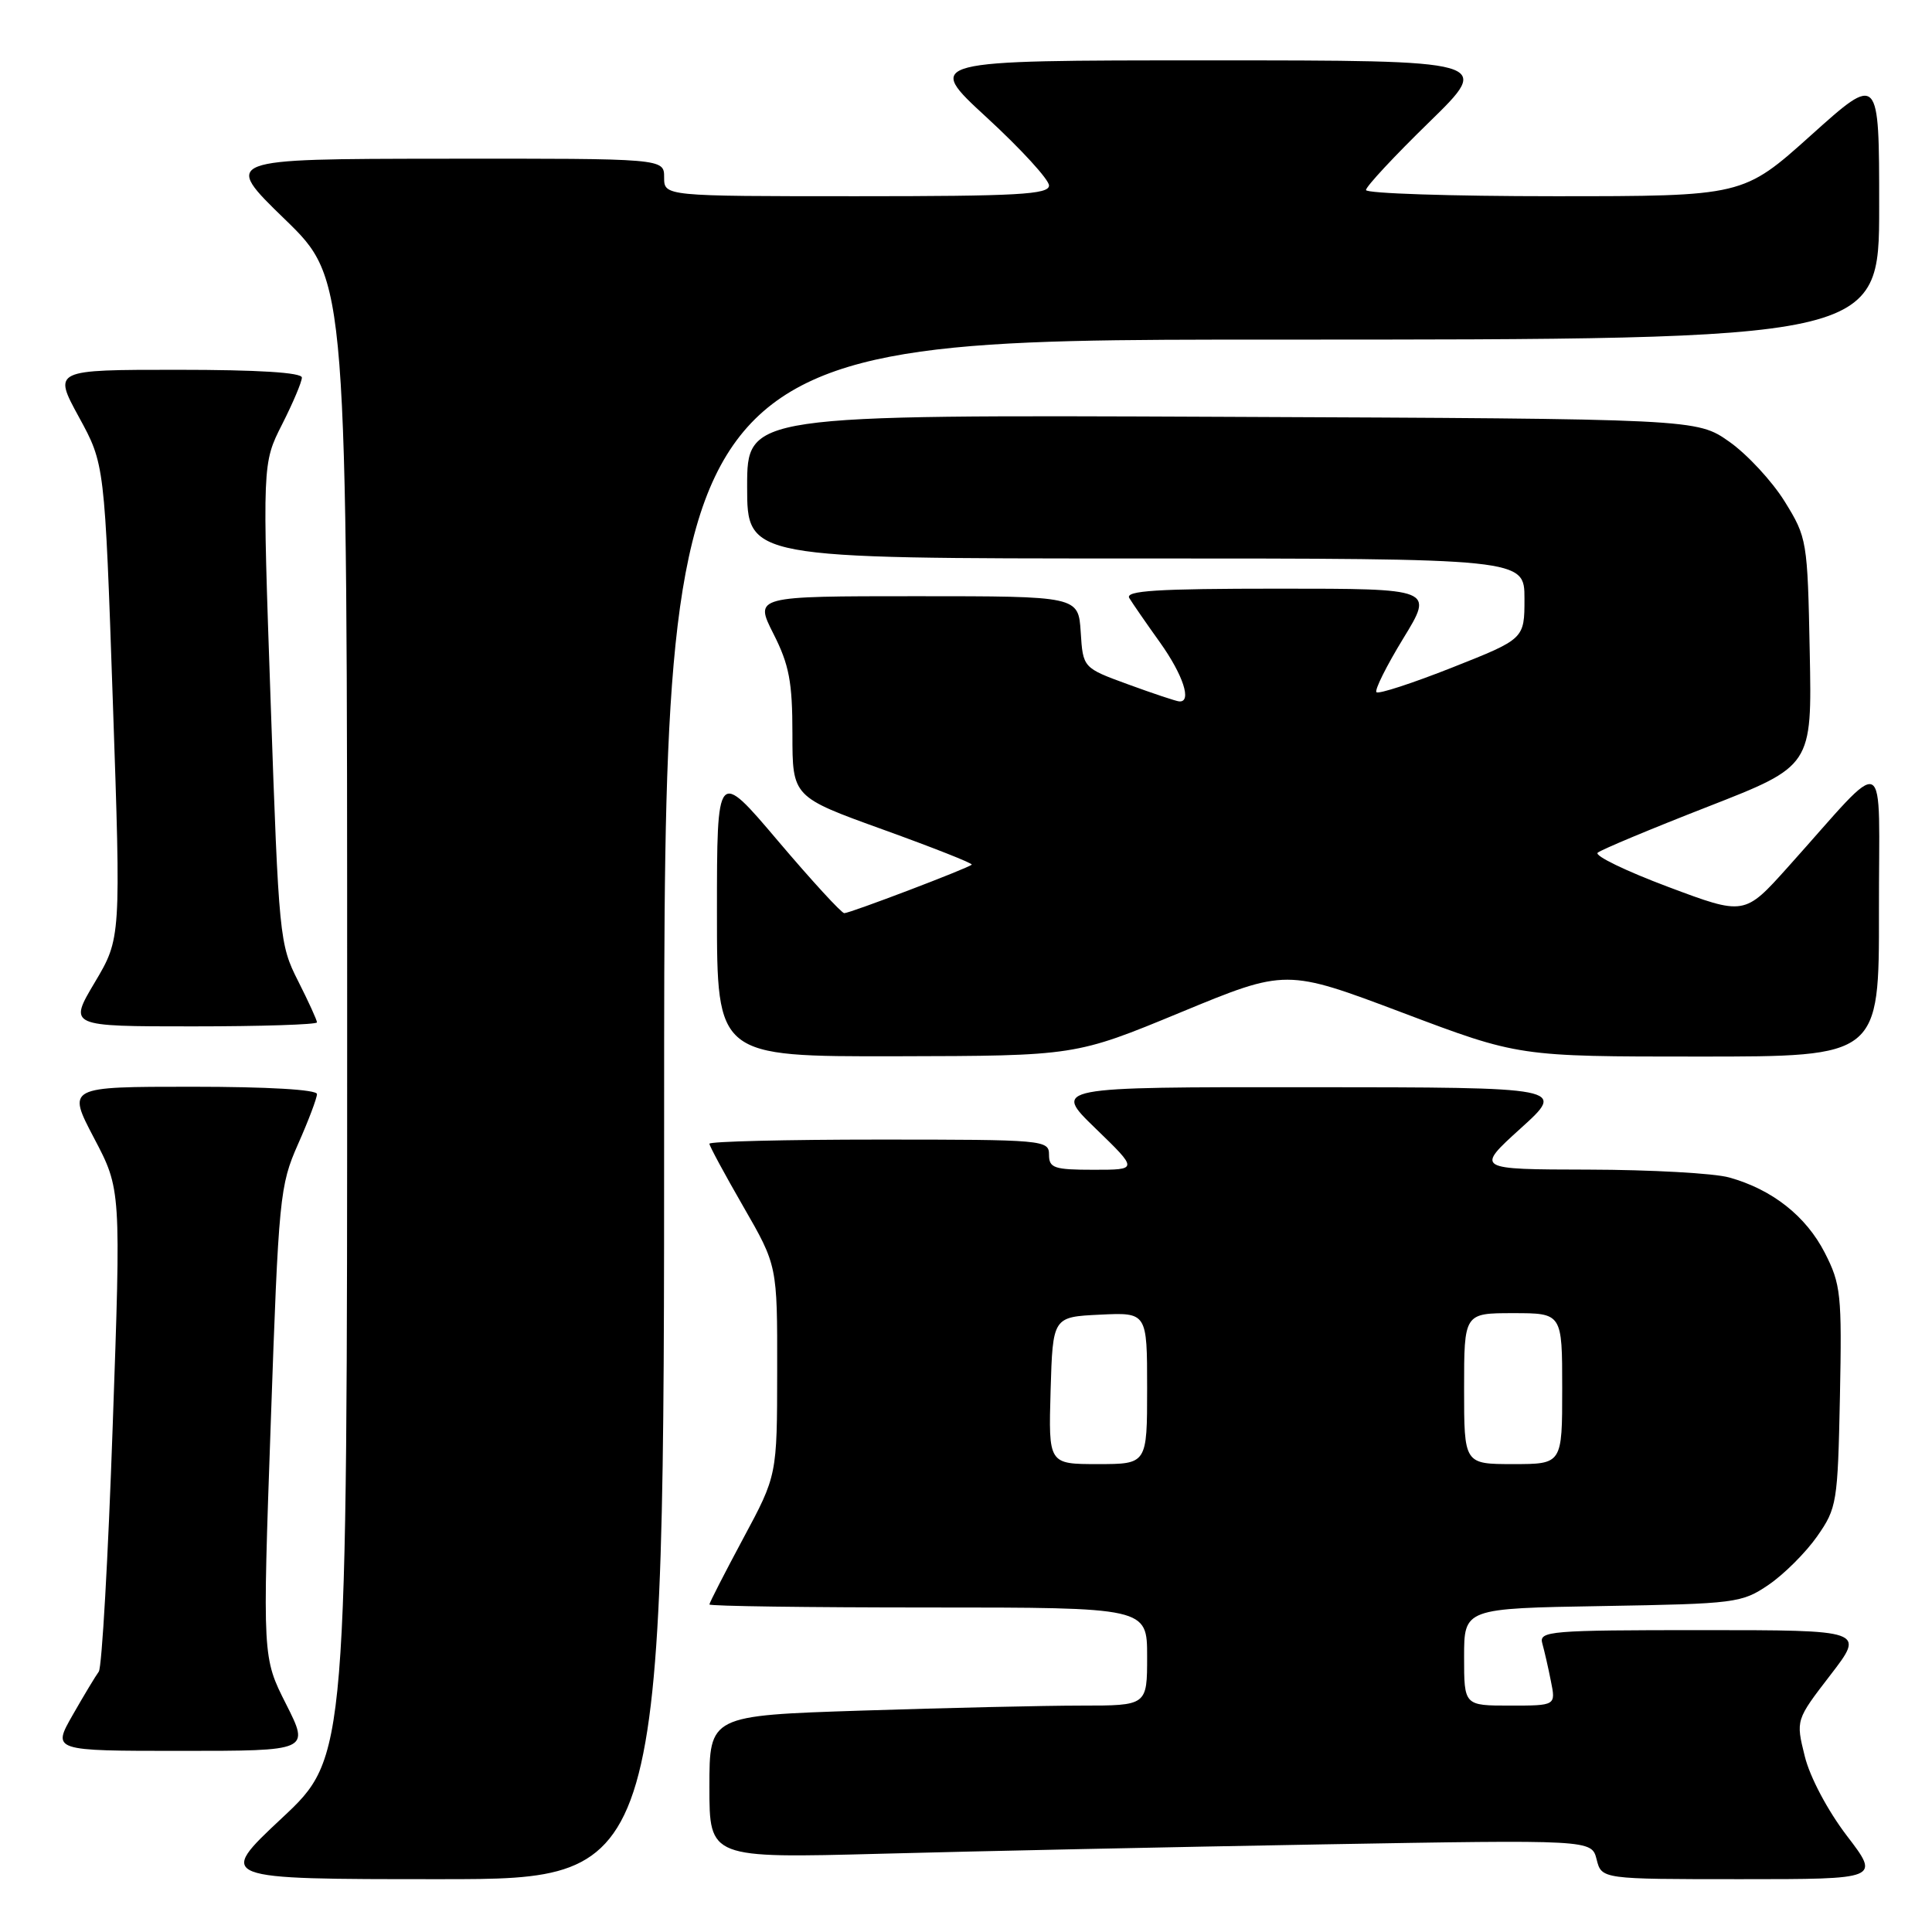 <?xml version="1.0" encoding="UTF-8" standalone="no"?>
<!DOCTYPE svg PUBLIC "-//W3C//DTD SVG 1.1//EN" "http://www.w3.org/Graphics/SVG/1.1/DTD/svg11.dtd" >
<svg xmlns="http://www.w3.org/2000/svg" xmlns:xlink="http://www.w3.org/1999/xlink" version="1.1" viewBox="0 0 256 256">
 <g >
 <path fill="currentColor"
d=" M 88.00 147.00 C 88.00 45.00 88.00 45.00 168.50 45.00 C 249.00 45.00 249.00 45.00 249.00 27.41 C 249.00 9.81 249.00 9.81 239.98 17.91 C 230.97 26.00 230.97 26.00 205.98 26.00 C 192.24 26.00 181.00 25.63 181.00 25.18 C 181.00 24.72 184.77 20.67 189.38 16.18 C 197.76 8.00 197.76 8.00 160.14 8.00 C 122.52 8.00 122.52 8.00 130.76 15.58 C 135.29 19.75 139.00 23.80 139.00 24.58 C 139.00 25.77 134.86 26.00 113.50 26.00 C 88.00 26.00 88.00 26.00 88.00 23.50 C 88.00 21.00 88.00 21.00 58.75 21.03 C 29.50 21.06 29.50 21.06 37.75 29.06 C 46.00 37.06 46.00 37.06 46.00 134.94 C 46.00 232.82 46.00 232.82 37.35 240.91 C 28.71 249.00 28.71 249.00 58.35 249.00 C 88.00 249.00 88.00 249.00 88.00 147.00 Z  M 244.72 243.25 C 242.18 239.92 239.82 235.48 239.14 232.71 C 237.95 227.91 237.95 227.91 242.53 221.96 C 247.12 216.00 247.12 216.00 225.49 216.00 C 205.37 216.00 203.90 216.12 204.36 217.75 C 204.63 218.71 205.15 220.96 205.50 222.75 C 206.16 226.00 206.16 226.00 200.08 226.00 C 194.00 226.00 194.00 226.00 194.00 219.56 C 194.00 213.12 194.00 213.12 212.33 212.81 C 229.97 212.51 230.79 212.41 234.34 210.00 C 236.37 208.62 239.26 205.74 240.77 203.59 C 243.40 199.83 243.51 199.14 243.80 185.09 C 244.07 171.52 243.93 170.18 241.80 166.01 C 239.31 161.14 234.82 157.60 229.12 156.02 C 227.13 155.46 218.75 155.00 210.50 154.98 C 195.50 154.95 195.50 154.95 201.50 149.51 C 207.50 144.08 207.50 144.08 173.50 144.06 C 139.50 144.04 139.50 144.04 145.16 149.52 C 150.82 155.00 150.82 155.00 144.91 155.00 C 139.67 155.00 139.00 154.77 139.00 153.00 C 139.00 151.06 138.33 151.00 116.50 151.00 C 104.12 151.00 94.00 151.25 94.00 151.55 C 94.00 151.85 96.03 155.60 98.50 159.89 C 103.00 167.70 103.00 167.70 102.98 181.60 C 102.97 195.50 102.97 195.50 98.48 203.85 C 96.02 208.44 94.00 212.38 94.00 212.60 C 94.00 212.82 107.05 213.00 123.00 213.00 C 152.00 213.00 152.00 213.00 152.00 219.50 C 152.00 226.00 152.00 226.00 143.25 226.00 C 138.44 226.00 125.39 226.30 114.25 226.66 C 94.00 227.32 94.00 227.32 94.00 236.78 C 94.00 246.23 94.00 246.23 116.75 245.63 C 129.26 245.29 155.57 244.74 175.20 244.39 C 210.90 243.77 210.90 243.77 211.56 246.38 C 212.22 249.00 212.22 249.00 230.67 249.00 C 249.12 249.00 249.12 249.00 244.72 243.25 Z  M 37.91 225.81 C 34.78 219.63 34.78 219.63 35.88 188.47 C 36.92 158.58 37.07 157.09 39.48 151.63 C 40.87 148.50 42.00 145.51 42.00 144.97 C 42.00 144.38 35.49 144.00 25.45 144.00 C 8.89 144.00 8.89 144.00 12.46 150.80 C 16.04 157.60 16.04 157.60 14.93 189.05 C 14.33 206.35 13.50 220.95 13.09 221.50 C 12.68 222.05 11.12 224.64 9.63 227.25 C 6.92 232.00 6.92 232.00 23.97 232.00 C 41.03 232.00 41.03 232.00 37.91 225.81 Z  M 156.45 134.14 C 170.41 128.37 170.41 128.37 185.82 134.18 C 201.23 140.00 201.23 140.00 225.11 140.00 C 249.00 140.00 249.00 140.00 248.97 120.75 C 248.94 98.96 250.52 99.73 236.90 114.90 C 231.15 121.31 231.15 121.31 221.02 117.51 C 215.45 115.42 211.25 113.39 211.70 112.99 C 212.14 112.60 218.71 109.85 226.30 106.89 C 240.10 101.50 240.10 101.50 239.80 86.42 C 239.51 71.61 239.44 71.24 236.48 66.45 C 234.81 63.76 231.51 60.20 229.14 58.53 C 224.83 55.50 224.83 55.50 161.91 55.23 C 99.00 54.96 99.00 54.96 99.00 64.48 C 99.00 74.00 99.00 74.00 150.50 74.00 C 202.00 74.00 202.00 74.00 202.00 79.33 C 202.00 84.66 202.00 84.66 192.45 88.44 C 187.19 90.52 182.67 92.00 182.39 91.72 C 182.11 91.45 183.71 88.25 185.93 84.61 C 189.98 78.00 189.98 78.00 169.43 78.00 C 153.25 78.00 149.04 78.27 149.64 79.25 C 150.06 79.94 151.88 82.58 153.70 85.12 C 156.78 89.44 157.97 93.08 156.25 92.94 C 155.84 92.91 152.80 91.90 149.50 90.69 C 143.50 88.50 143.50 88.50 143.20 83.75 C 142.89 79.00 142.89 79.00 121.43 79.00 C 99.97 79.00 99.97 79.00 102.48 83.97 C 104.57 88.09 105.00 90.35 105.00 97.26 C 105.00 105.59 105.00 105.59 117.03 109.93 C 123.65 112.32 128.93 114.40 128.76 114.57 C 128.30 115.04 112.63 121.00 111.87 121.00 C 111.51 121.00 107.56 116.70 103.10 111.44 C 95.00 101.88 95.00 101.88 95.00 120.94 C 95.00 140.00 95.00 140.00 118.75 139.96 C 142.50 139.91 142.50 139.91 156.45 134.14 Z  M 42.00 135.47 C 42.00 135.17 40.87 132.70 39.49 129.97 C 37.04 125.15 36.94 124.12 35.87 93.21 C 34.76 61.40 34.76 61.40 37.38 56.23 C 38.82 53.39 40.00 50.60 40.00 50.03 C 40.00 49.36 34.19 49.00 23.52 49.00 C 7.04 49.00 7.04 49.00 10.45 55.25 C 13.87 61.50 13.87 61.50 14.95 92.92 C 16.03 124.33 16.03 124.33 12.56 130.17 C 9.09 136.00 9.09 136.00 25.54 136.00 C 34.59 136.00 42.00 135.76 42.00 135.47 Z  M 139.21 184.25 C 139.50 174.50 139.50 174.50 145.75 174.20 C 152.00 173.90 152.00 173.90 152.00 183.95 C 152.00 194.00 152.00 194.00 145.46 194.00 C 138.93 194.00 138.93 194.00 139.21 184.25 Z  M 194.00 184.00 C 194.00 174.00 194.00 174.00 200.50 174.00 C 207.00 174.00 207.00 174.00 207.00 184.00 C 207.00 194.00 207.00 194.00 200.50 194.00 C 194.00 194.00 194.00 194.00 194.00 184.00 Z "/>
</g>
</svg>